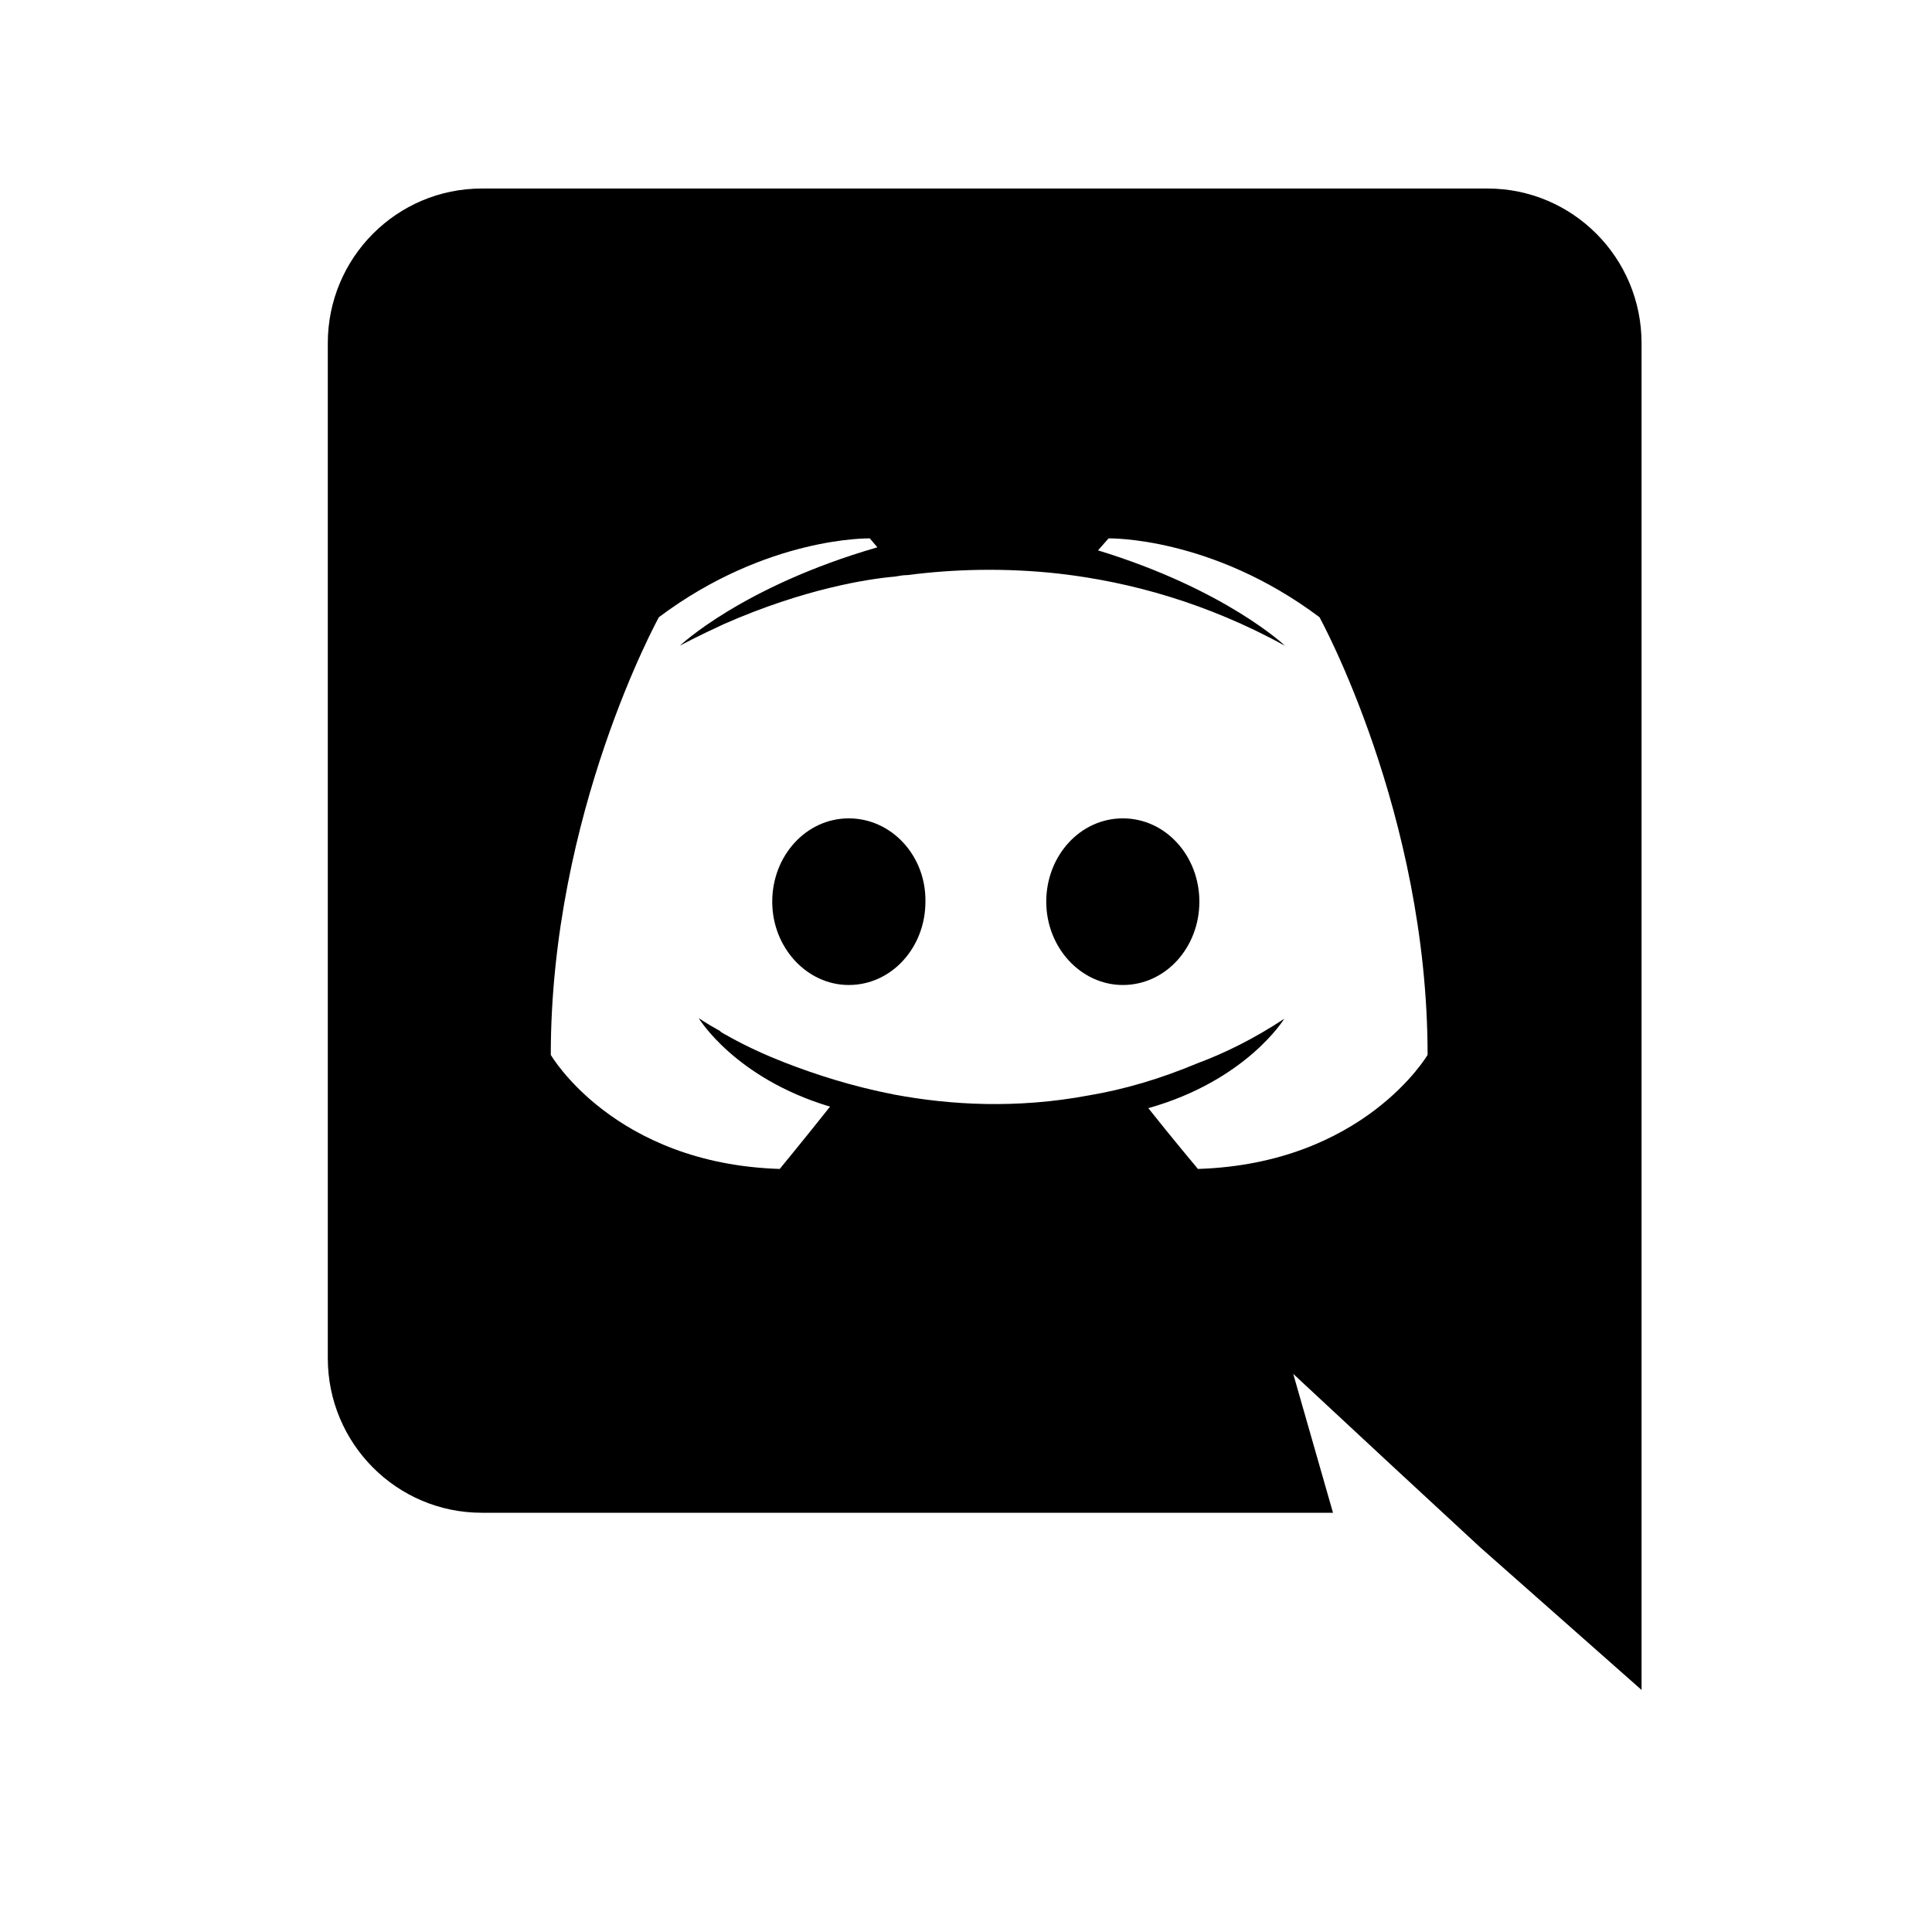 <svg xmlns="http://www.w3.org/2000/svg" width="24" height="24" fill="none" viewBox="0 0 24 24"><path fill="#000" d="M10.544 10.166C10.013 10.166 9.593 10.632 9.593 11.201C9.593 11.77 10.022 12.236 10.544 12.236C11.076 12.236 11.496 11.77 11.496 11.201C11.505 10.632 11.076 10.166 10.544 10.166ZM13.948 10.166C13.417 10.166 12.997 10.632 12.997 11.201C12.997 11.77 13.426 12.236 13.948 12.236C14.48 12.236 14.899 11.77 14.899 11.201C14.899 10.632 14.48 10.166 13.948 10.166Z"/><path fill="#000" d="M18.48 2.342H5.984C4.93 2.342 4.072 3.2 4.072 4.263V16.871C4.072 17.934 4.93 18.792 5.984 18.792H16.559L16.065 17.067L17.259 18.177L18.387 19.221L20.392 20.993V4.263C20.392 3.2 19.534 2.342 18.48 2.342ZM14.881 14.521C14.881 14.521 14.545 14.12 14.265 13.766C15.487 13.421 15.953 12.656 15.953 12.656C15.571 12.908 15.207 13.085 14.881 13.206C14.414 13.402 13.967 13.533 13.528 13.607C12.633 13.775 11.812 13.728 11.113 13.598C10.582 13.495 10.125 13.346 9.742 13.197C9.528 13.113 9.295 13.01 9.061 12.88C9.033 12.861 9.005 12.852 8.978 12.833C8.959 12.824 8.95 12.814 8.94 12.805C8.772 12.712 8.679 12.647 8.679 12.647C8.679 12.647 9.127 13.393 10.311 13.747C10.031 14.101 9.686 14.521 9.686 14.521C7.625 14.456 6.842 13.104 6.842 13.104C6.842 10.101 8.185 7.667 8.185 7.667C9.528 6.66 10.805 6.688 10.805 6.688L10.899 6.799C9.22 7.284 8.446 8.021 8.446 8.021C8.446 8.021 8.651 7.909 8.996 7.751C9.994 7.312 10.787 7.191 11.113 7.163C11.169 7.154 11.216 7.144 11.272 7.144C11.841 7.07 12.484 7.051 13.155 7.126C14.041 7.228 14.992 7.49 15.962 8.021C15.962 8.021 15.226 7.322 13.64 6.837L13.771 6.688C13.771 6.688 15.049 6.66 16.391 7.667C16.391 7.667 17.734 10.101 17.734 13.104C17.734 13.104 16.942 14.456 14.881 14.521V14.521Z"/></svg>